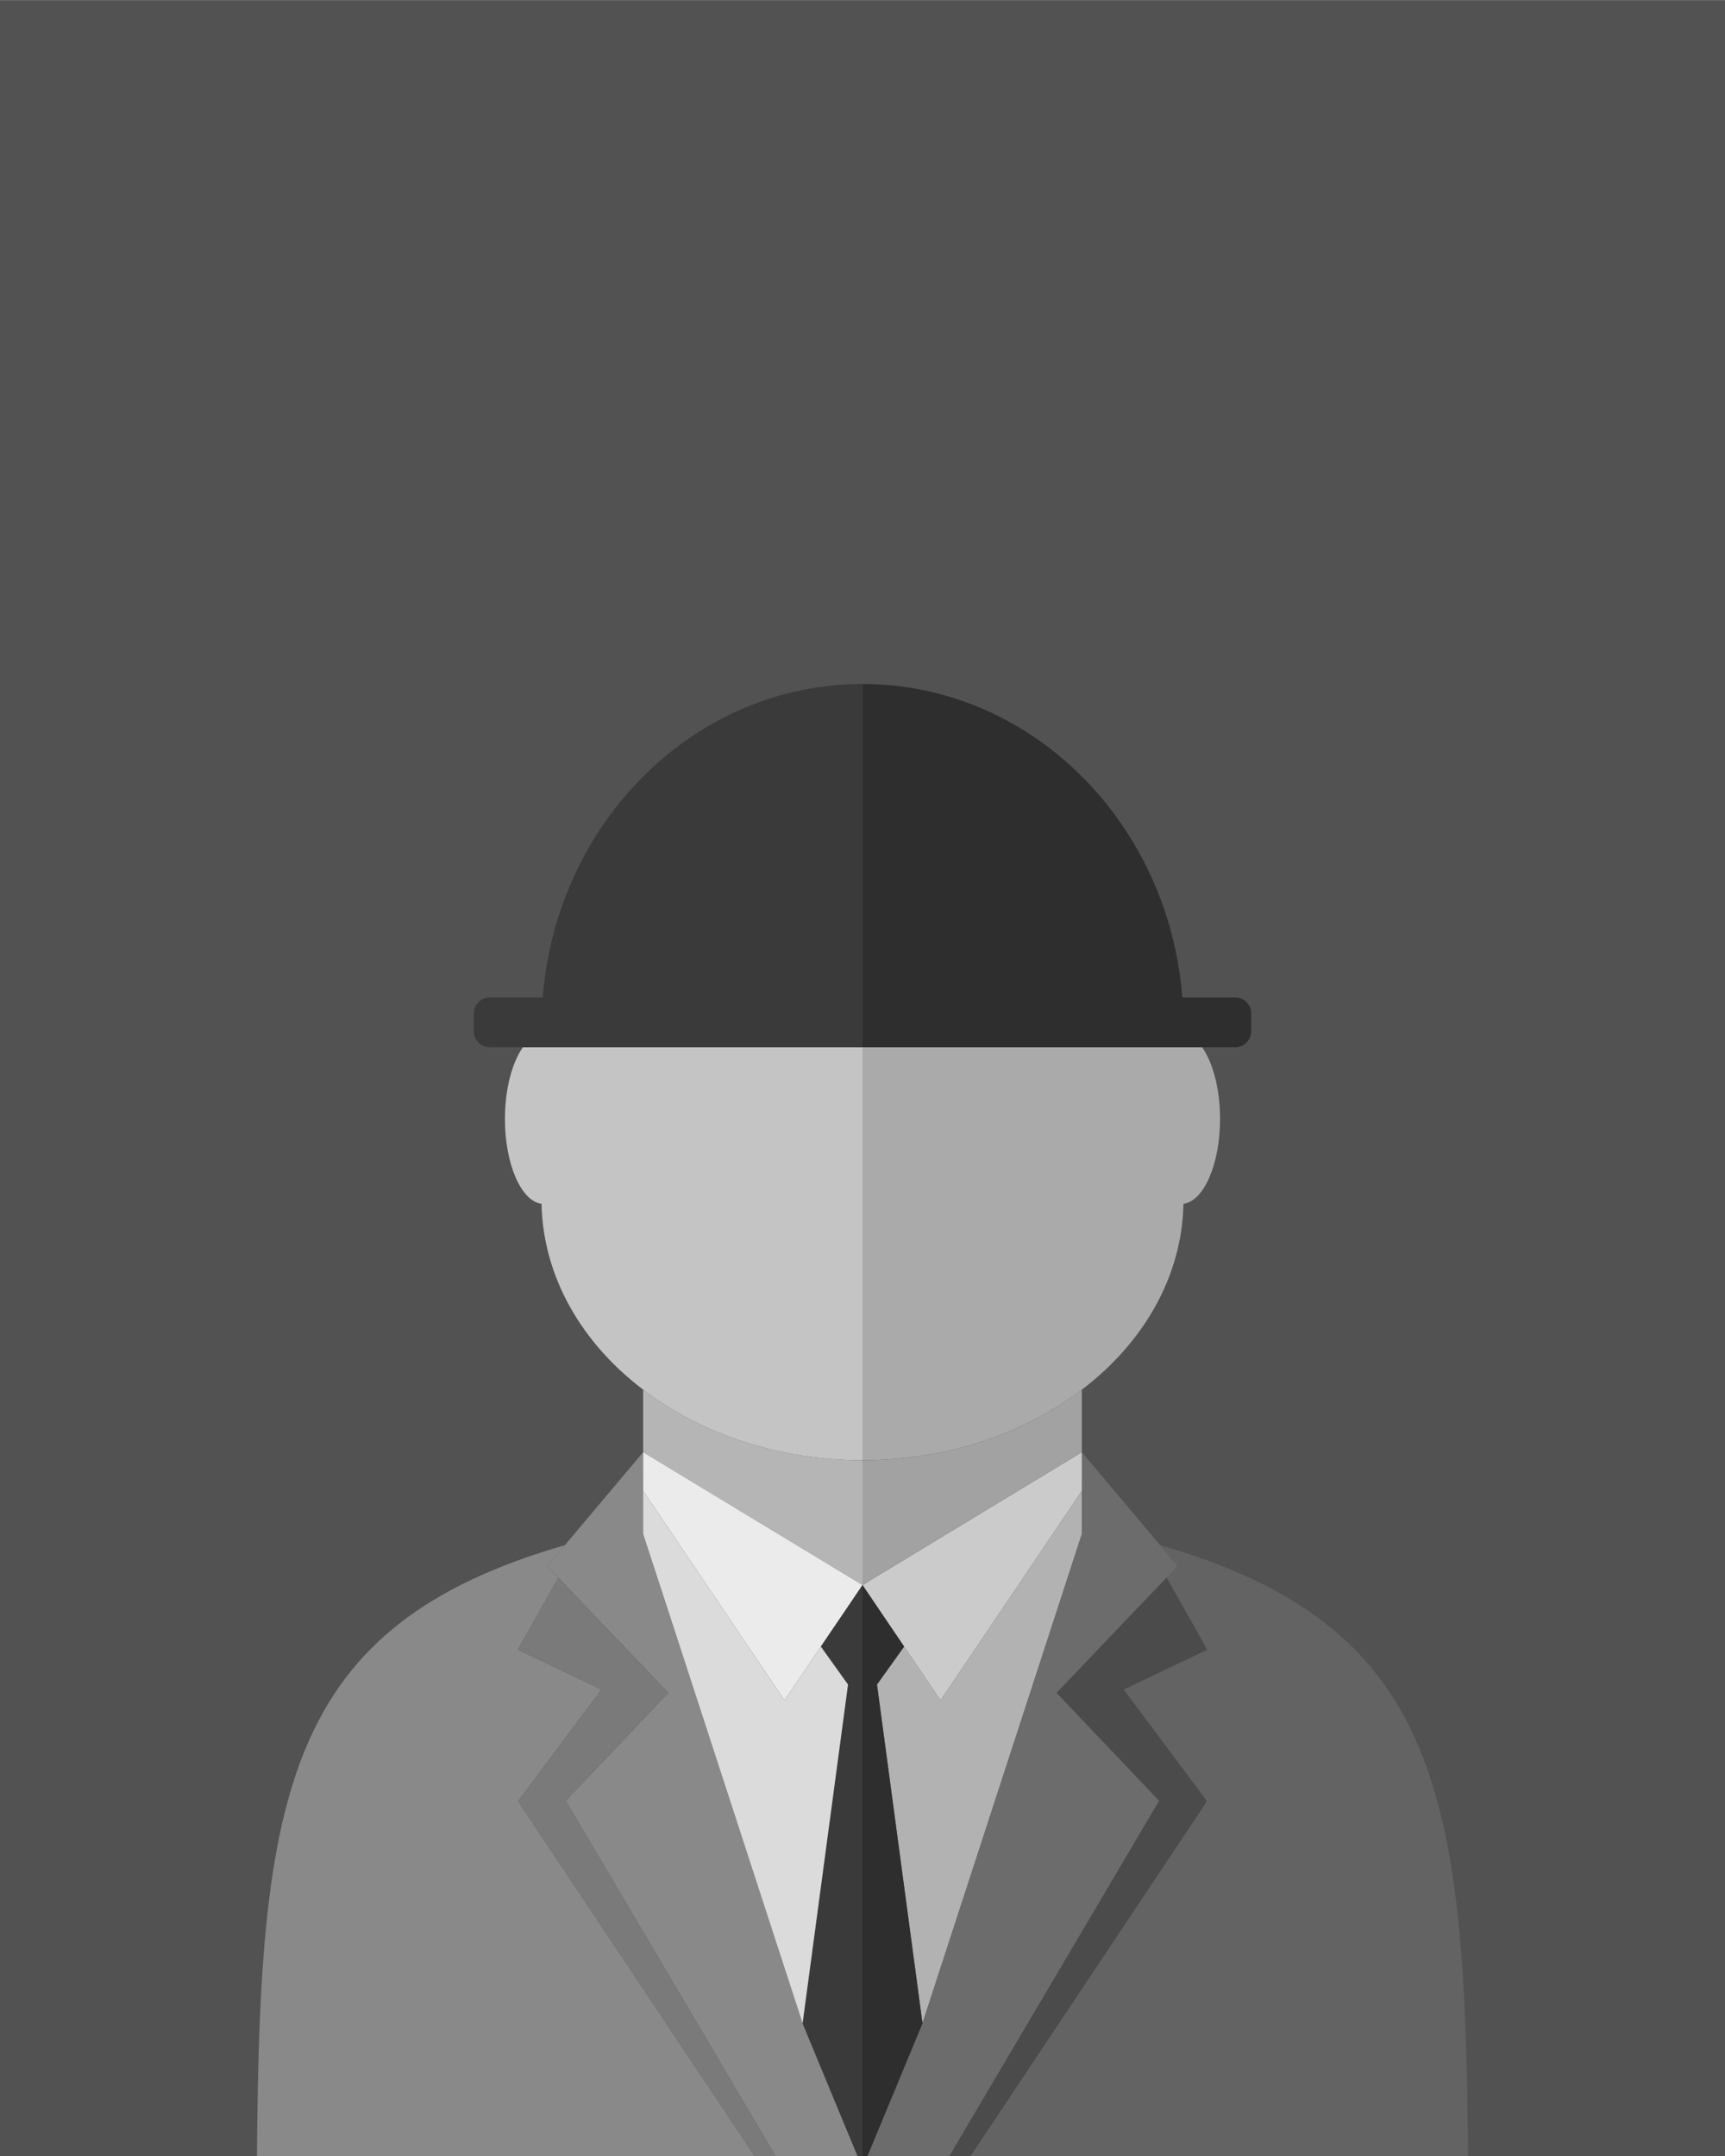 <?xml version="1.0" encoding="UTF-8"?>
<svg id="base" xmlns="http://www.w3.org/2000/svg" viewBox="0 0 226.77 283.46">
  <rect id="sfondo" x="-28.35" y="28.35" width="283.46" height="226.77" transform="translate(-28.35 255.12) rotate(-90)" fill="#525252" stroke-width="0"/>
  <g id="corpo">
    <polygon points="142.22 190.93 142.22 196.01 132.34 210.66 123.65 223.55 118.86 216.49 114.92 210.66 113.38 208.4 142.22 190.93" fill="#cbcbcb" stroke-width="0"/>
    <polygon points="142.22 196.01 142.22 201.69 139.3 210.66 121.27 266.02 115.29 221.48 118.86 216.49 123.65 223.55 132.34 210.66 142.22 196.01" fill="#b2b2b2" stroke-width="0"/>
    <polygon points="153.36 207.43 138.91 222.57 152.39 236.76 124.82 283.46 114.04 283.46 121.27 266.02 139.3 210.66 142.22 201.69 142.22 196 142.24 195.98 142.22 190.93 152.51 203.15 154.83 205.9 153.36 207.43" fill="#6c6c6c" stroke-width="0"/>
    <path d="M84.55,182.71v8.22s28.84,17.47,28.84,17.47v-16.42c-11.15,0-21.3-3.52-28.84-9.27Z" fill="#b5b5b5" stroke-width="0"/>
    <polygon points="112.73 283.46 101.95 283.46 74.38 236.76 87.86 222.57 73.41 207.43 71.94 205.9 74.26 203.15 84.55 190.93 84.53 195.98 84.55 196 84.55 201.69 87.47 210.66 105.51 266.02 112.73 283.46" fill="#898989" stroke-width="0"/>
    <polygon points="84.55 190.93 84.55 196.01 94.43 210.66 103.13 223.55 107.91 216.49 111.86 210.66 113.39 208.4 84.55 190.93" fill="#ebebeb" stroke-width="0"/>
    <path d="M160.39,147.11c0,5.95-2.13,10.82-4.81,11.16-.2,9.64-5.3,18.31-13.36,24.44-7.54,5.75-17.69,9.27-28.84,9.27v-54.29h44.65c1.41,1.99,2.36,5.47,2.36,9.43Z" fill="#aaa" stroke-width="0"/>
    <path d="M164.48,133.22v2.38c0,1.15-.93,2.08-2.08,2.08h-49.02v-47.75c22.1,0,40.24,18.13,42.05,41.21h6.97c1.15,0,2.08.93,2.08,2.08Z" fill="#2e2e2e" stroke-width="0"/>
    <path d="M142.22,182.71v8.22l-28.84,17.47v-16.42c11.15,0,21.3-3.52,28.84-9.27Z" fill="#a2a2a2" stroke-width="0"/>
    <polygon points="121.27 266.02 114.04 283.46 113.38 283.46 113.38 208.4 113.39 208.4 114.91 210.66 118.86 216.48 115.29 221.47 121.27 266.02" fill="#2e2e2e" stroke-width="0"/>
    <path d="M127.58,283.46l31.08-46.65-10.95-14.68,10.99-5.24-5.34-9.46,1.47-1.53-2.32-2.75c36.64,10.6,40.14,32.43,40.48,80.31h-65.41Z" fill="#636363" stroke-width="0"/>
    <polygon points="147.71 222.13 158.66 236.81 127.58 283.46 124.82 283.46 152.39 236.76 138.91 222.57 153.36 207.43 158.7 216.89 147.71 222.13" fill="#4b4b4b" stroke-width="0"/>
    <path d="M66.38,147.11c0,5.95,2.13,10.82,4.81,11.16.2,9.64,5.3,18.31,13.36,24.44,7.54,5.75,17.69,9.27,28.84,9.27v-54.29s-44.65,0-44.65,0c-1.41,1.99-2.36,5.47-2.36,9.43Z" fill="#c4c4c4" stroke-width="0"/>
    <path d="M62.3,133.22v2.38c0,1.15.93,2.08,2.08,2.08h49.02s0-47.75,0-47.75c-22.1,0-40.24,18.13-42.05,41.21h-6.97c-1.15,0-2.08.93-2.08,2.08Z" fill="#3a3a3a" stroke-width="0"/>
    <polygon points="113.39 208.4 113.39 283.46 112.73 283.46 105.51 266.02 111.48 221.47 107.91 216.48 111.86 210.66 113.38 208.4 113.39 208.4" fill="#3a3a3a" stroke-width="0"/>
    <polygon points="84.55 196.01 84.55 201.69 87.48 210.66 105.51 266.02 111.48 221.48 107.91 216.49 103.13 223.55 94.43 210.66 84.55 196.01" fill="#dbdbdb" stroke-width="0"/>
    <path d="M99.2,283.46H33.78c.34-47.88,3.84-69.71,40.48-80.31l-2.32,2.75,1.47,1.53-5.34,9.46,10.99,5.24-10.95,14.68,31.09,46.65Z" fill="#898989" stroke-width="0"/>
    <polygon points="101.95 283.46 99.2 283.46 68.11 236.81 79.06 222.13 68.07 216.89 73.41 207.43 87.86 222.57 74.38 236.76 101.95 283.46" fill="#7a7a7a" stroke-width="0"/>
  </g>
</svg>